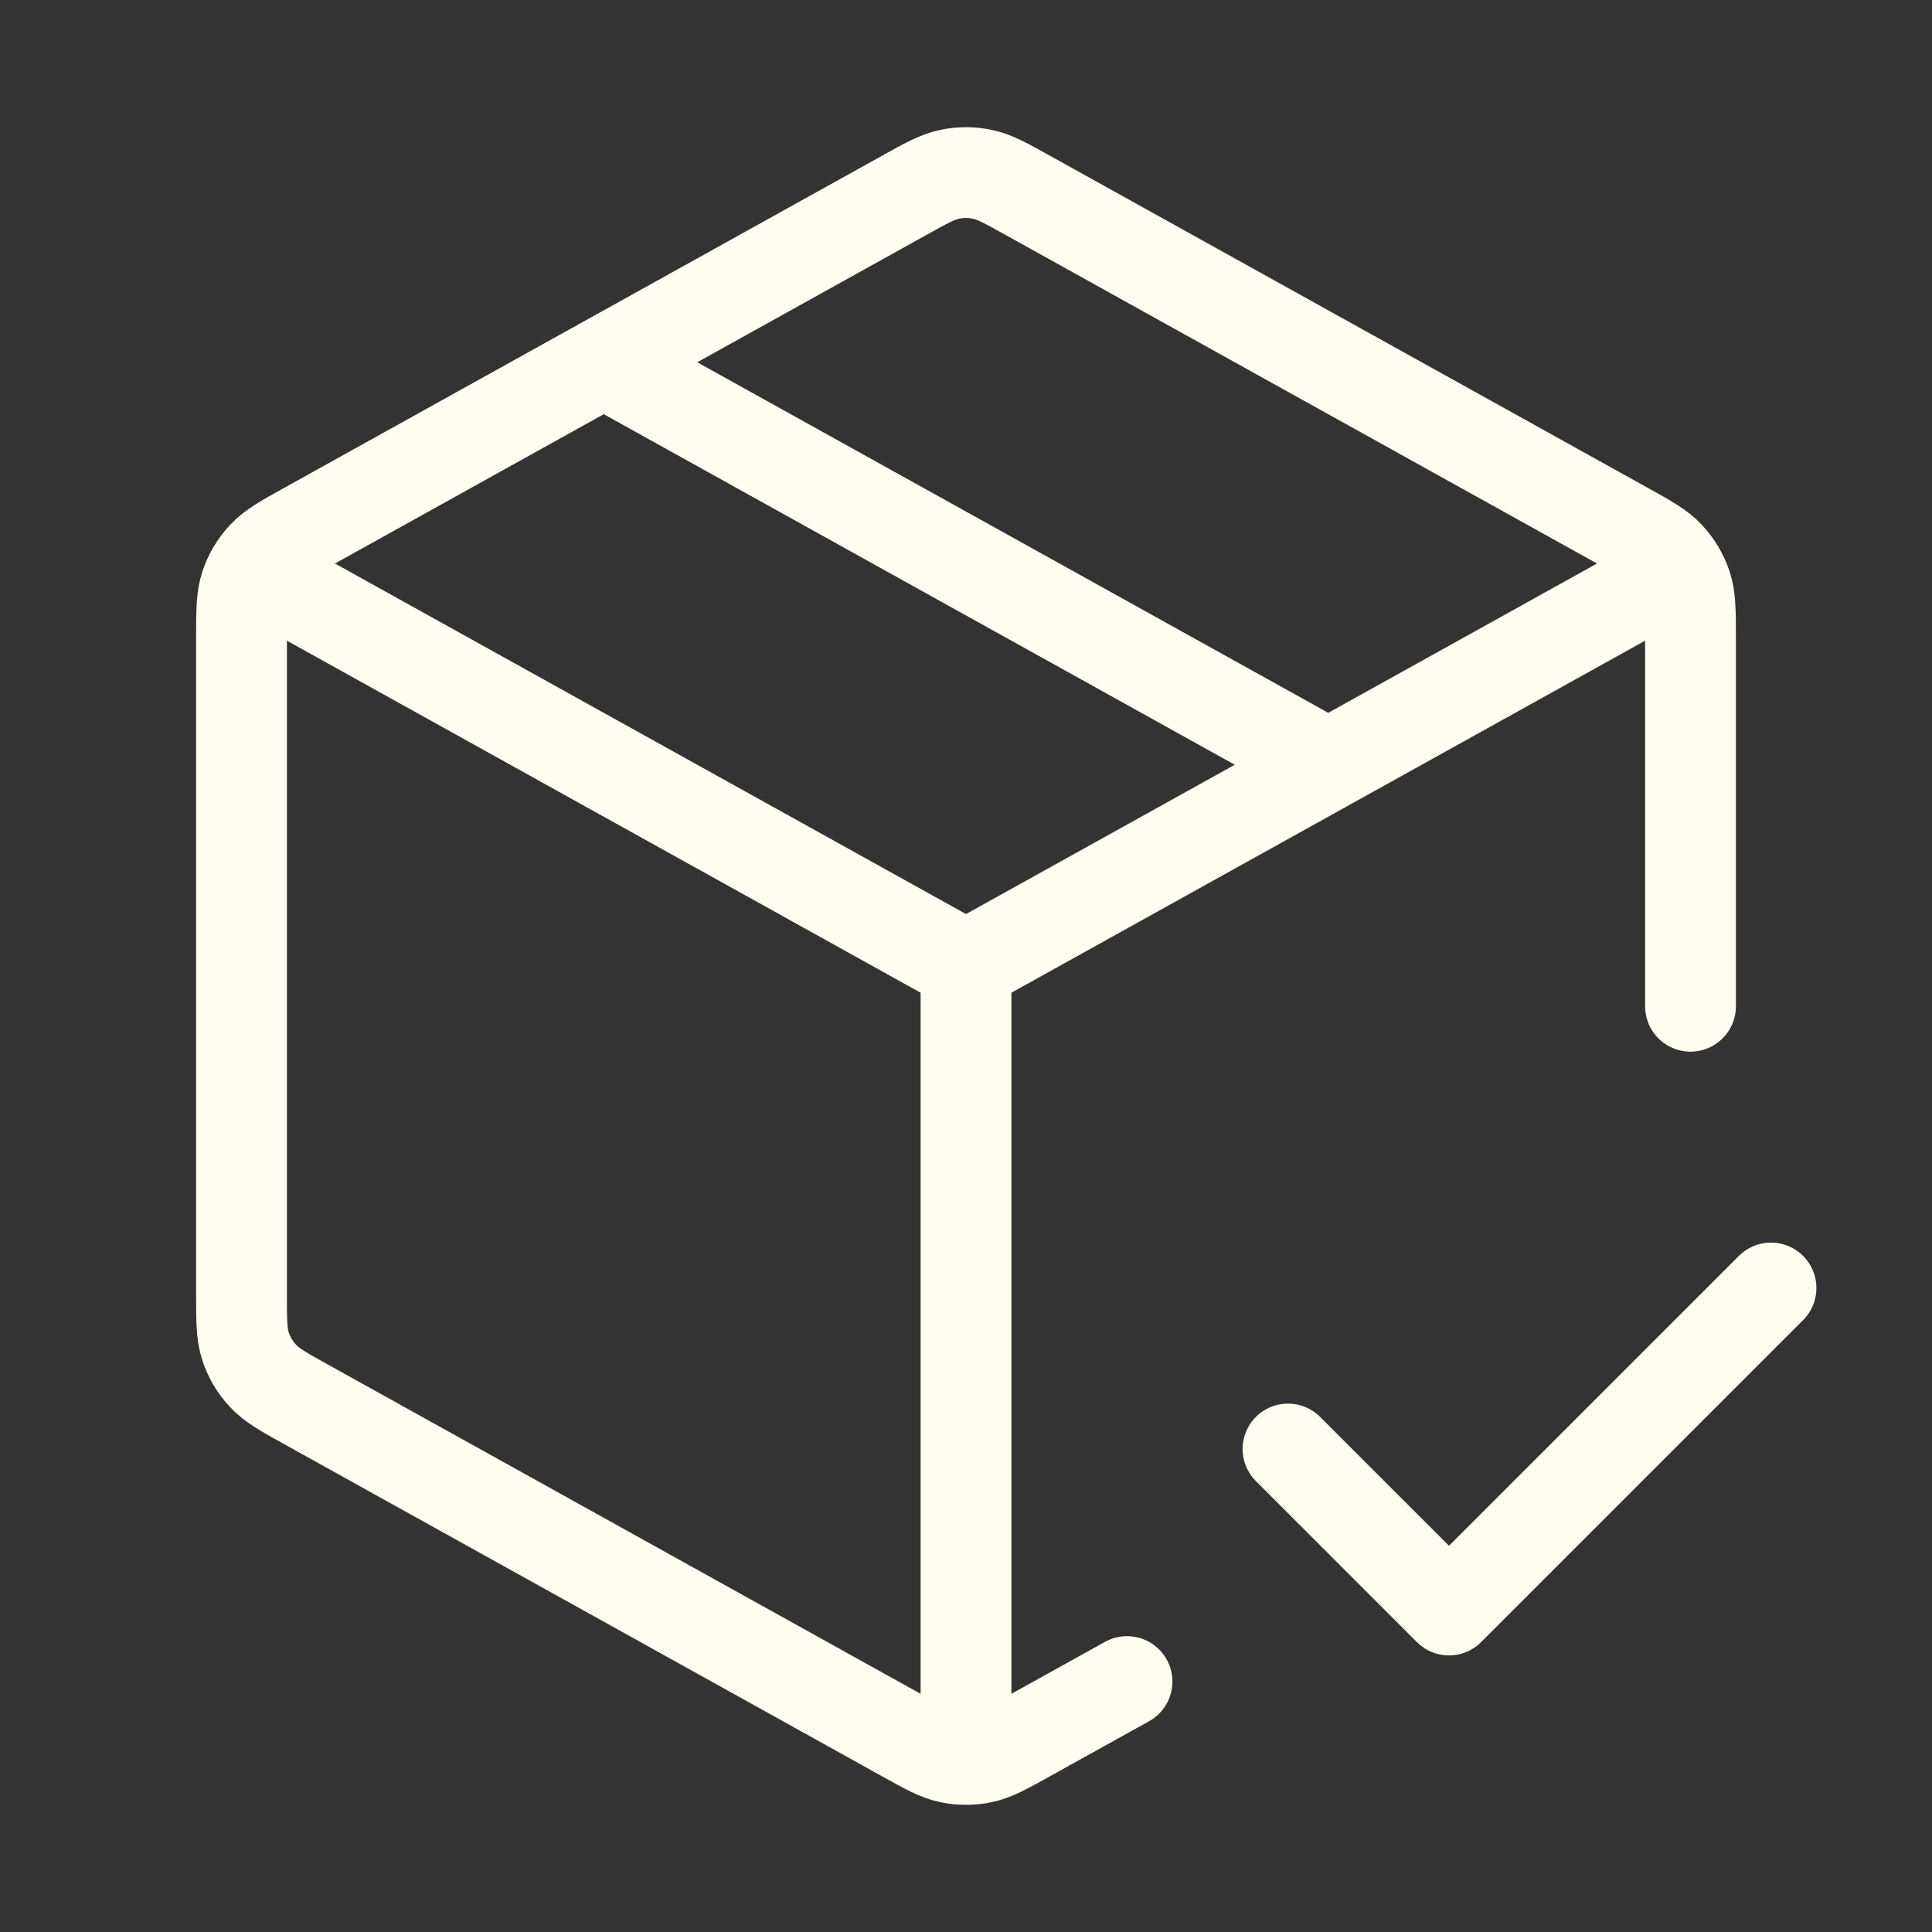 <svg width="800" height="800" viewBox="0 0 24 24" xmlns="http://www.w3.org/2000/svg" xmlns:xlink="http://www.w3.org/1999/xlink" fill="none" overflow="hidden"><rect x="0" y="0" width="24" height="24" fill="#333333" stroke="none"/><g id="SVGRepo_bgCarrier" stroke-width="0"></g><g id="SVGRepo_tracerCarrier" stroke-linecap="round" stroke-linejoin="round"></g><g id="SVGRepo_iconCarrier"><path d="M20.5 7.278 12 12M12 12 3.5 7.278M12 12 12 21.5M14 20.889 12.777 21.568C12.493 21.726 12.352 21.805 12.201 21.836 12.069 21.863 11.931 21.863 11.799 21.836 11.648 21.805 11.507 21.726 11.223 21.568L3.823 17.457C3.523 17.291 3.374 17.208 3.265 17.089 3.168 16.985 3.095 16.861 3.05 16.725 3 16.573 3 16.401 3 16.059L3 7.942C3 7.599 3 7.428 3.05 7.275 3.095 7.14 3.168 7.016 3.265 6.911 3.374 6.792 3.523 6.709 3.823 6.543L11.223 2.432C11.507 2.274 11.648 2.195 11.799 2.165 11.931 2.137 12.069 2.137 12.201 2.165 12.352 2.195 12.493 2.274 12.777 2.432L20.177 6.543C20.477 6.709 20.626 6.792 20.735 6.911 20.832 7.016 20.905 7.14 20.95 7.275 21 7.428 21 7.599 21 7.942L21 12.5M7.5 4.5 16.5 9.5M16 18 18 20 22 16" stroke="#FFFCF0" stroke-width="1.128" stroke-linecap="round" stroke-linejoin="round"/></g></svg>